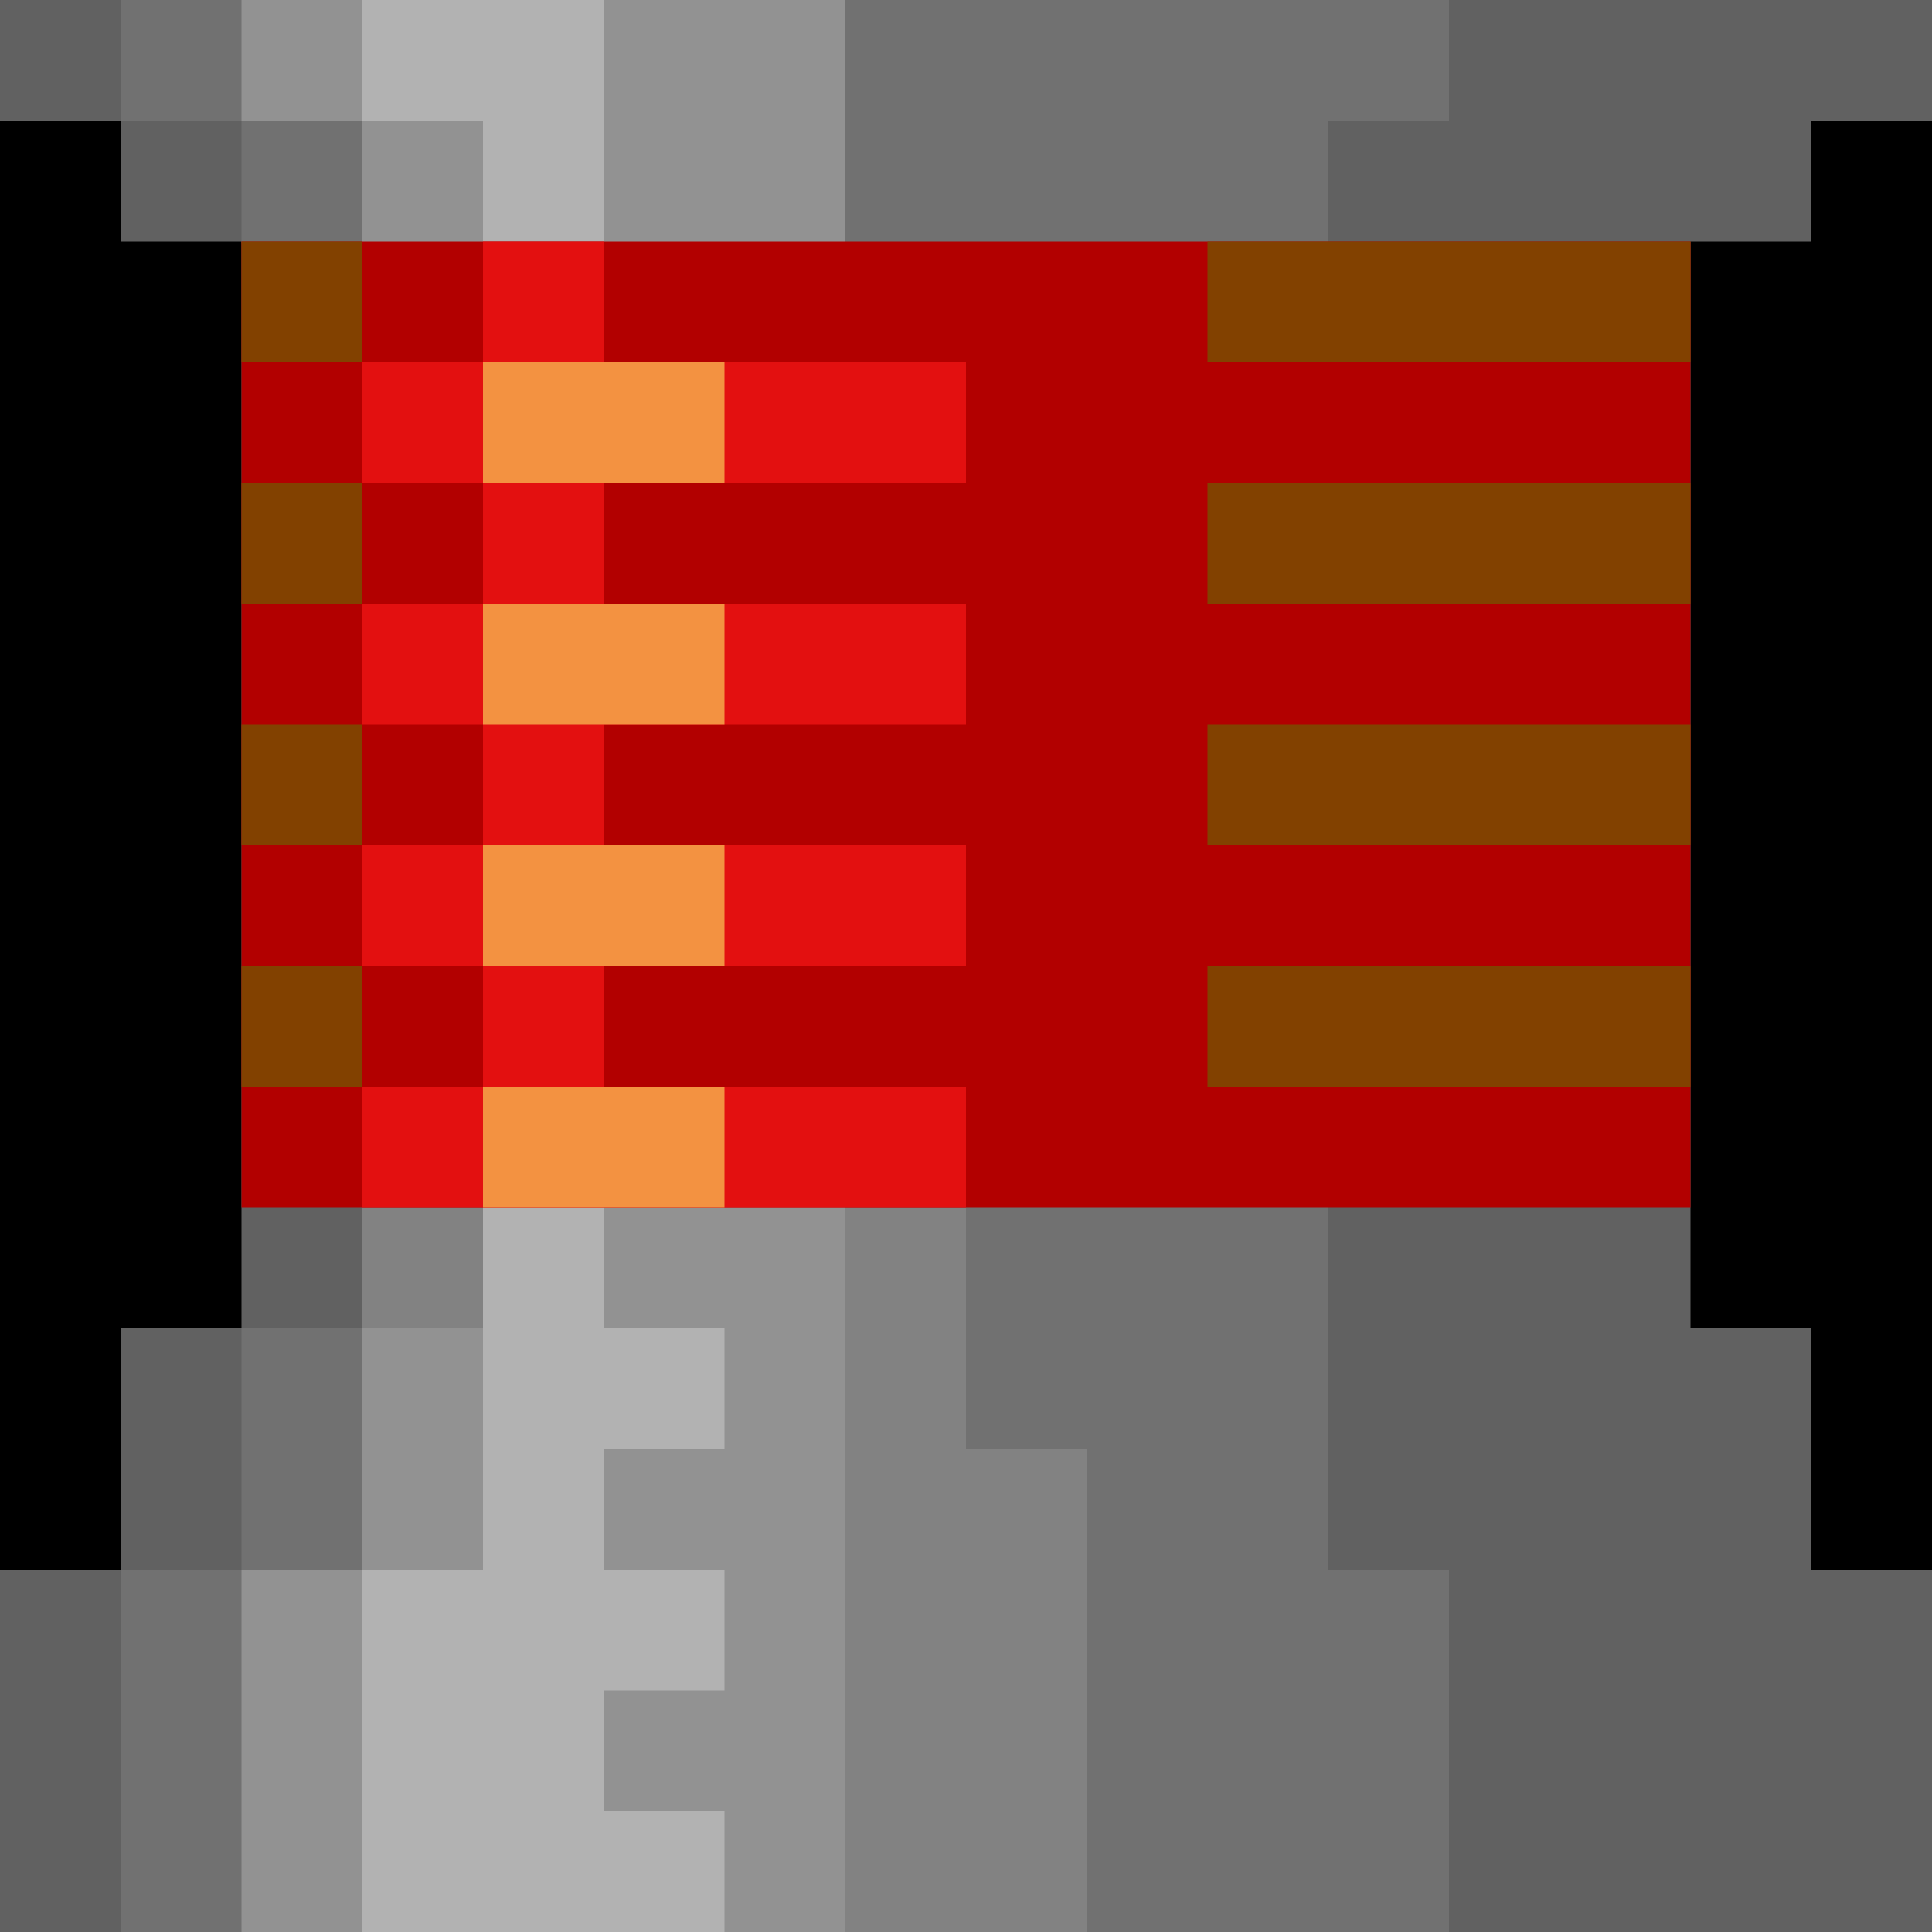 <svg
    width="16"
    height="16"
    viewBox="0 0 16 16"
    xmlns="http://www.w3.org/2000/svg"
>
  <rect width="100%" height="100%" fill="#000" class="sp-color-black" />
  <path
      fill="#616161"
      class="sp-color-grey-xdark"
      d="M0,0h16v1h-1v1h-1v9h1v2h1v3h-16v-3h1v-2h1v-9h-1v-1h-1z"
  />
  <path
      fill="#717171"
      class="sp-color-grey-dark"
      d="M1,0h11v1h-1v12h1v3h-11v-3h1v-2h1v-1l-1,-8v-1h-1z"
  />
  <path fill="#828282" class="sp-color-grey" d="M3,11v-1h5v2h1v4h-2z"/>
  <path
      fill="#929292"
      class="sp-color-grey-light"
      d="M2,0h5v16h-5v-3h1v-2h1v-1l-1,-8v-1h-1z"
  />
  <path
      fill="#B2B2B2"
      class="sp-color-grey-xlight"
      d="M3,0h2v11h1v1h-1v1h1v1h-1v1h1v1h-3v-3h1v-12h-1z"
  />

  <path fill="#B20000" class="sp-color-red-dark" d="M2,2zh12v8h-12z"/>
  <path
      fill="#E31010"
      class="sp-color-red-light"
      d="M3,3h5v1h-5z M3,5h5v1h-5z M3,7h5v1h-5z M3,9h5v1h-5z M4,2h1v8h-1z"
  />
  <path
      fill="#F39241"
      class="sp-color-orange"
      d="M4,3h2v1h-2z M4,5h2v1h-2z M4,7h2v1h-2z M4,9h2v1h-2z"
  />
  <path
      fill="#824100"
      class="sp-color-brown"
      d="M2,2h1v1h-1z M2,4h1v1h-1z M2,6h1v1h-1z M2,8h1v1h-1z M10,2h4v1h-4z M10,4h4v1h-4z M10,6h4v1h-4z M10,8h4v1h-4z"
  />
</svg>
